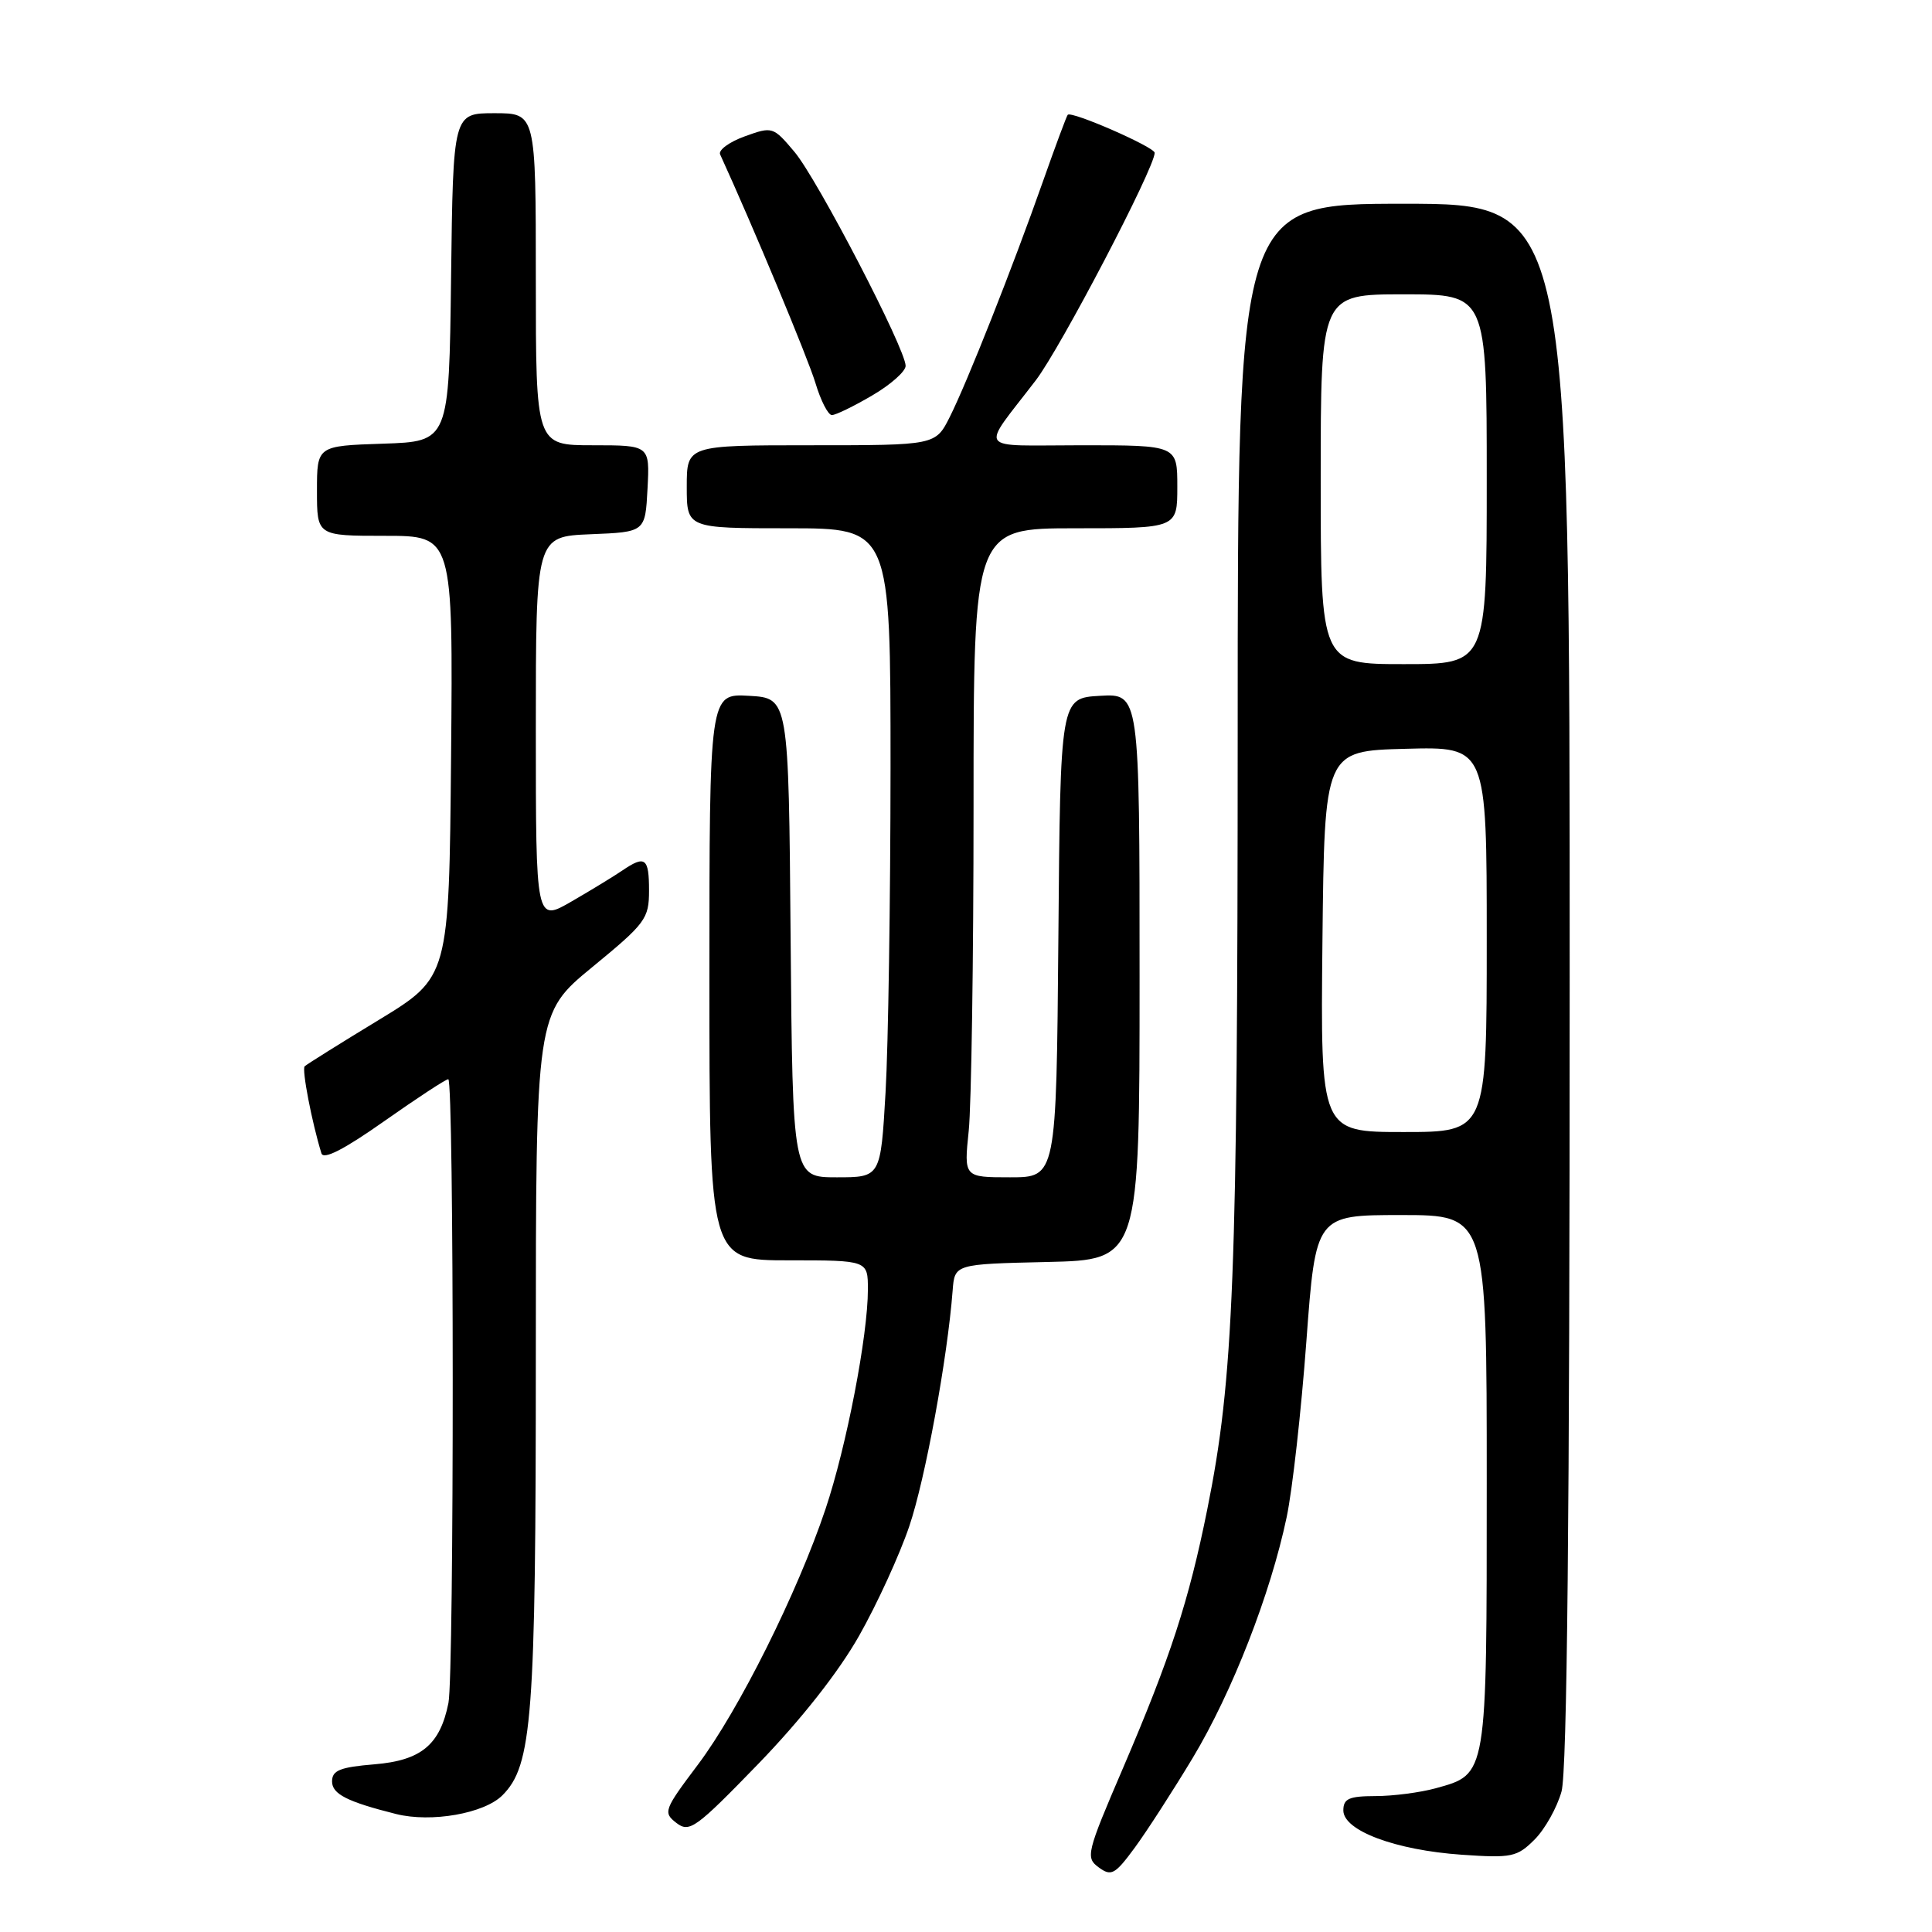 <?xml version="1.0" encoding="UTF-8" standalone="no"?>
<!DOCTYPE svg PUBLIC "-//W3C//DTD SVG 1.1//EN" "http://www.w3.org/Graphics/SVG/1.1/DTD/svg11.dtd" >
<svg xmlns="http://www.w3.org/2000/svg" xmlns:xlink="http://www.w3.org/1999/xlink" version="1.1" viewBox="0 0 256 256">
 <g >
 <path fill="currentColor"
d=" M 158.05 232.92 C 163.27 224.23 168.35 211.21 170.49 201.03 C 171.25 197.44 172.42 186.96 173.10 177.75 C 174.34 161.00 174.34 161.00 185.67 161.00 C 197.00 161.00 197.00 161.00 197.00 196.28 C 197.00 235.61 197.09 235.05 190.22 236.96 C 188.17 237.52 184.59 237.99 182.25 237.99 C 178.75 238.00 178.00 238.33 178.00 239.89 C 178.00 242.57 184.90 245.15 193.67 245.76 C 200.31 246.22 201.02 246.07 203.34 243.75 C 204.71 242.38 206.32 239.51 206.91 237.38 C 207.65 234.72 207.99 200.90 207.99 130.25 C 208.00 27.00 208.00 27.00 186.00 27.00 C 164.00 27.00 164.00 27.00 164.00 97.25 C 163.99 169.21 163.47 182.65 159.97 200.00 C 157.53 212.13 155.08 219.64 148.80 234.29 C 143.97 245.54 143.82 246.15 145.59 247.44 C 147.25 248.66 147.74 248.39 150.36 244.83 C 151.96 242.65 155.42 237.29 158.05 232.92 Z  M 113.83 216.76 C 116.21 212.56 119.21 206.01 120.49 202.22 C 122.60 195.99 125.54 180.00 126.23 171.00 C 126.50 167.50 126.50 167.50 138.75 167.22 C 151.00 166.94 151.00 166.94 151.00 129.42 C 151.00 91.90 151.00 91.90 145.75 92.20 C 140.50 92.50 140.50 92.50 140.24 124.25 C 139.97 156.00 139.97 156.00 133.84 156.00 C 127.72 156.00 127.72 156.00 128.36 149.85 C 128.71 146.47 129.00 127.12 129.00 106.85 C 129.00 70.00 129.00 70.00 142.50 70.00 C 156.00 70.00 156.00 70.00 156.00 64.50 C 156.00 59.00 156.00 59.00 143.38 59.00 C 129.10 59.00 129.85 60.06 137.25 50.39 C 140.54 46.09 153.00 22.24 153.00 20.25 C 153.00 19.49 141.98 14.67 141.48 15.21 C 141.33 15.37 139.86 19.32 138.21 24.00 C 134.18 35.44 128.16 50.65 125.85 55.25 C 123.96 59.00 123.96 59.00 107.48 59.00 C 91.00 59.00 91.00 59.00 91.00 64.50 C 91.00 70.00 91.00 70.00 104.50 70.00 C 118.00 70.00 118.00 70.00 118.00 101.75 C 117.99 119.21 117.70 138.56 117.34 144.75 C 116.69 156.00 116.69 156.00 110.86 156.00 C 105.03 156.00 105.03 156.00 104.76 124.25 C 104.50 92.50 104.50 92.50 99.25 92.20 C 94.00 91.90 94.00 91.90 94.00 129.45 C 94.00 167.00 94.00 167.00 104.50 167.00 C 115.00 167.00 115.00 167.00 115.00 170.87 C 115.00 176.96 112.17 191.65 109.39 199.94 C 105.68 211.02 97.90 226.61 92.49 233.81 C 87.97 239.81 87.84 240.17 89.63 241.55 C 91.36 242.88 92.19 242.27 100.50 233.70 C 106.14 227.87 111.12 221.55 113.83 216.76 Z  M 66.57 237.89 C 70.53 233.93 71.00 227.68 71.00 179.51 C 71.00 134.29 71.00 134.29 78.50 128.13 C 85.55 122.34 86.00 121.74 86.00 117.99 C 86.00 113.67 85.49 113.29 82.47 115.34 C 81.39 116.08 78.36 117.93 75.75 119.44 C 71.00 122.19 71.00 122.19 71.00 96.64 C 71.00 71.09 71.00 71.09 78.25 70.79 C 85.50 70.50 85.50 70.50 85.80 64.75 C 86.10 59.00 86.10 59.00 78.55 59.00 C 71.00 59.00 71.00 59.00 71.00 37.00 C 71.00 15.00 71.00 15.00 65.52 15.00 C 60.04 15.00 60.04 15.00 59.77 36.75 C 59.50 58.50 59.50 58.50 50.75 58.79 C 42.00 59.08 42.00 59.08 42.00 65.04 C 42.00 71.00 42.00 71.00 51.02 71.00 C 60.03 71.00 60.03 71.00 59.77 100.24 C 59.50 129.48 59.50 129.48 50.17 135.16 C 45.03 138.28 40.63 141.04 40.37 141.29 C 39.97 141.69 41.33 148.74 42.59 152.82 C 42.86 153.71 45.56 152.33 50.90 148.57 C 55.25 145.51 59.07 143.00 59.40 143.00 C 60.17 143.00 60.19 221.81 59.42 225.66 C 58.31 231.19 55.81 233.27 49.63 233.78 C 45.05 234.16 44.00 234.58 44.00 236.05 C 44.00 237.72 46.00 238.74 52.50 240.37 C 57.15 241.53 64.16 240.30 66.57 237.89 Z  M 115.57 52.40 C 118.01 50.98 120.00 49.21 120.00 48.48 C 120.00 46.24 108.30 23.71 105.26 20.11 C 102.45 16.78 102.35 16.74 98.68 18.07 C 96.63 18.81 95.16 19.89 95.42 20.46 C 99.81 30.06 107.07 47.49 108.05 50.75 C 108.75 53.09 109.73 55.00 110.23 55.00 C 110.73 55.00 113.14 53.83 115.57 52.40 Z  M 175.23 124.75 C 175.50 99.50 175.50 99.50 186.25 99.22 C 197.00 98.93 197.00 98.93 197.00 124.47 C 197.00 150.00 197.00 150.00 185.98 150.00 C 174.97 150.00 174.97 150.00 175.23 124.75 Z  M 175.00 63.50 C 175.00 39.00 175.00 39.00 186.00 39.00 C 197.00 39.00 197.00 39.00 197.00 63.50 C 197.00 88.00 197.00 88.00 186.00 88.00 C 175.00 88.00 175.00 88.00 175.00 63.50 Z "/>
</g>
</svg>